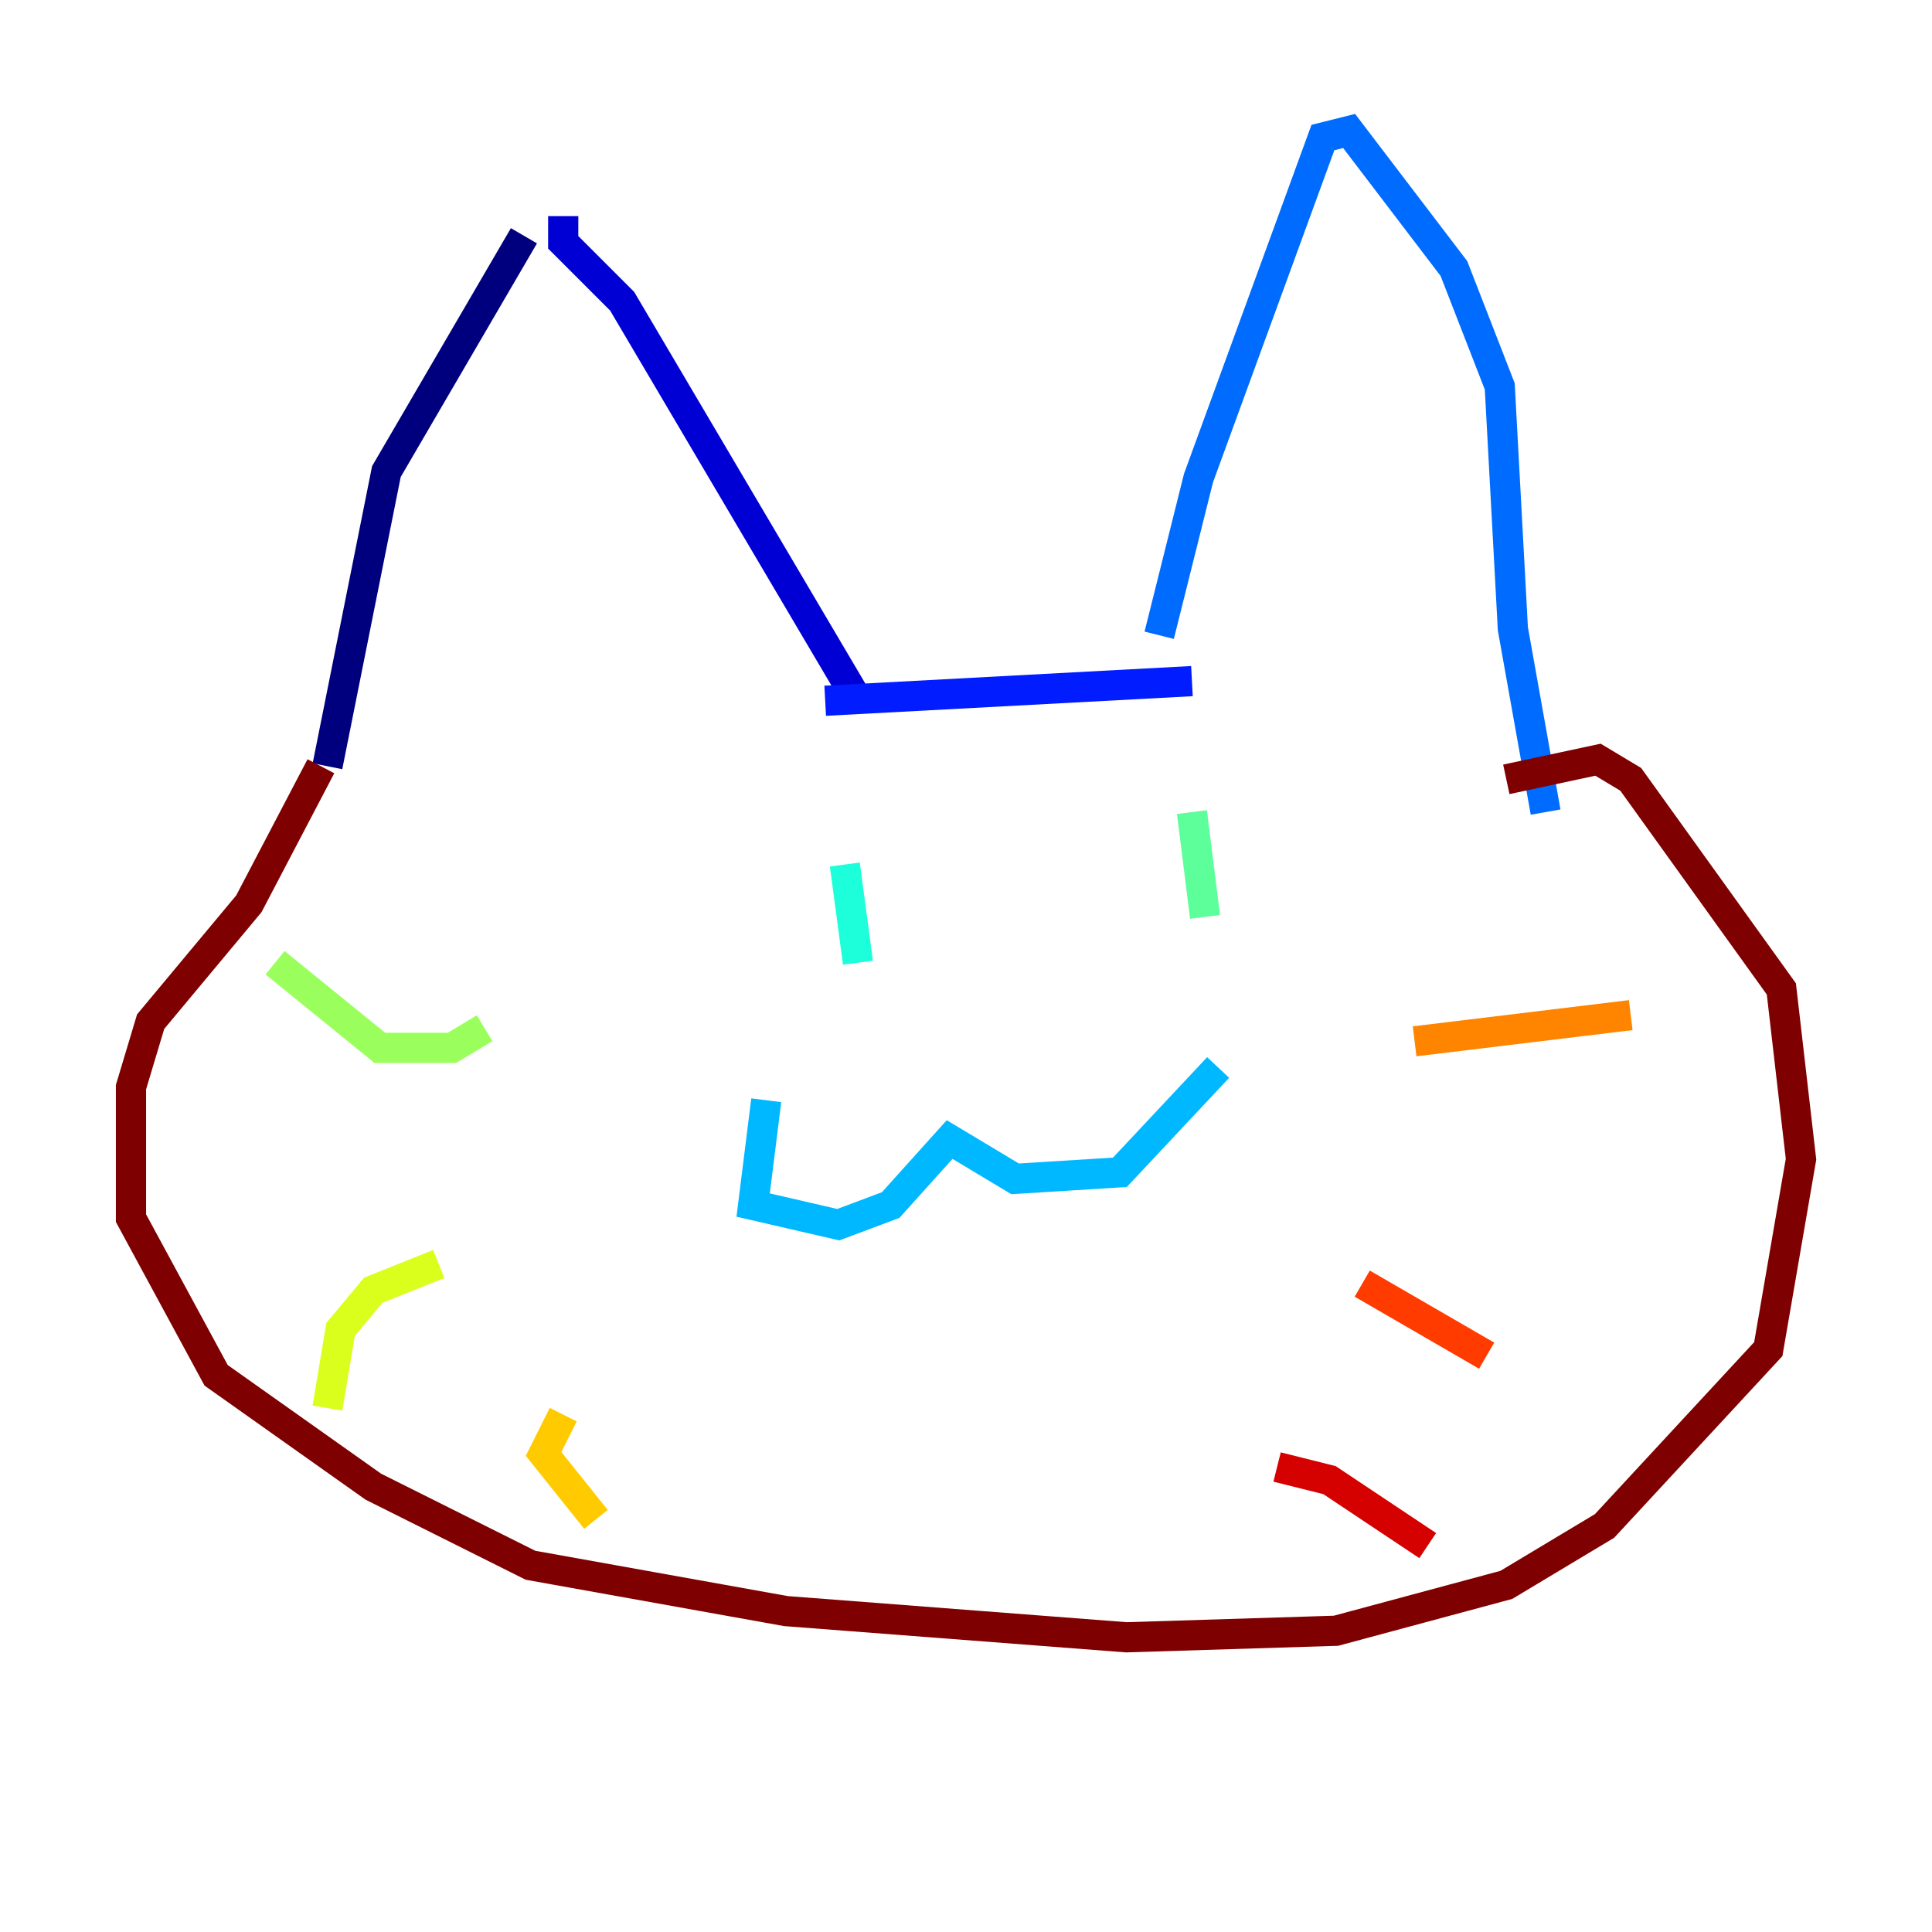<?xml version="1.0" encoding="utf-8" ?>
<svg baseProfile="tiny" height="128" version="1.2" viewBox="0,0,128,128" width="128" xmlns="http://www.w3.org/2000/svg" xmlns:ev="http://www.w3.org/2001/xml-events" xmlns:xlink="http://www.w3.org/1999/xlink"><defs /><polyline fill="none" points="21.695,50.766 25.6,31.241 34.712,15.62" stroke="#00007f" stroke-width="2" /><polyline fill="none" points="37.315,14.319 37.315,16.054 41.22,19.959 56.841,46.427" stroke="#0000d5" stroke-width="2" /><polyline fill="none" points="54.671,46.427 78.969,45.125" stroke="#001cff" stroke-width="2" /><polyline fill="none" points="76.8,42.088 79.403,31.675 87.647,9.112 89.383,8.678 96.325,17.79 99.363,25.6 100.231,41.654 102.4,53.803" stroke="#006cff" stroke-width="2" /><polyline fill="none" points="50.766,72.895 49.898,79.837 55.539,81.139 59.01,79.837 62.915,75.498 67.254,78.102 74.197,77.668 80.705,70.725" stroke="#00b8ff" stroke-width="2" /><polyline fill="none" points="55.973,57.275 56.841,63.783" stroke="#1cffda" stroke-width="2" /><polyline fill="none" points="78.969,53.803 79.837,60.746" stroke="#5cff9a" stroke-width="2" /><polyline fill="none" points="32.108,68.122 29.939,69.424 25.166,69.424 18.224,63.783" stroke="#9aff5c" stroke-width="2" /><polyline fill="none" points="29.071,83.742 24.732,85.478 22.563,88.081 21.695,93.288" stroke="#daff1c" stroke-width="2" /><polyline fill="none" points="37.315,93.722 36.014,96.325 39.485,100.664" stroke="#ffcb00" stroke-width="2" /><polyline fill="none" points="93.722,68.99 108.041,67.254" stroke="#ff8500" stroke-width="2" /><polyline fill="none" points="90.251,85.044 98.495,89.817" stroke="#ff3b00" stroke-width="2" /><polyline fill="none" points="84.61,97.193 88.081,98.061 94.59,102.4" stroke="#d50000" stroke-width="2" /><polyline fill="none" points="21.261,50.766 16.488,59.878 9.98,67.688 8.678,72.027 8.678,80.705 14.319,91.119 24.732,98.495 35.146,103.702 52.068,106.739 74.63,108.475 88.515,108.041 99.797,105.003 106.305,101.098 117.153,89.383 119.322,76.8 118.02,65.519 108.041,51.634 105.871,50.332 99.797,51.634" stroke="#7f0000" stroke-width="2" /></svg>